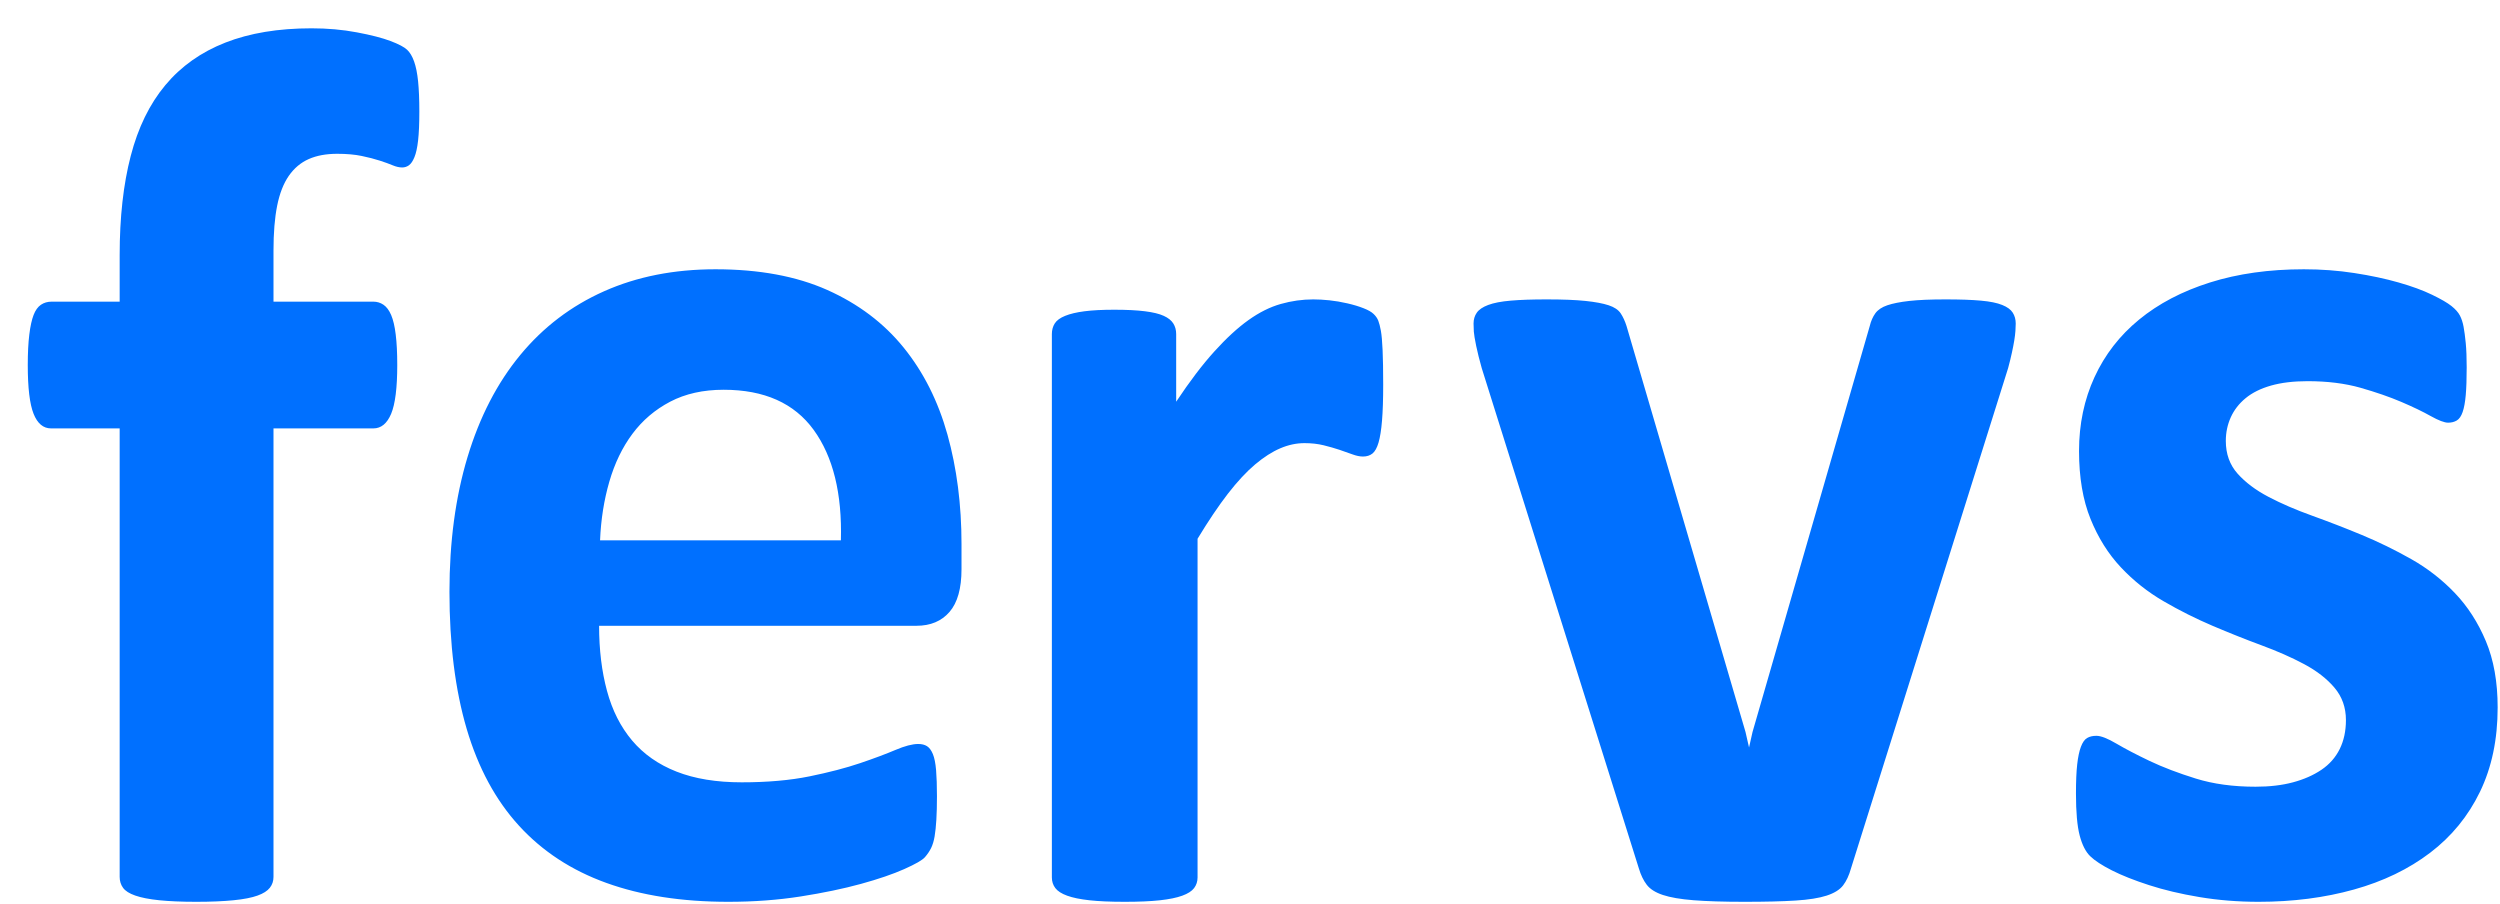 <?xml version="1.0" encoding="UTF-8"?>
<svg width="83px" height="30px" viewBox="0 0 83 30" version="1.1" xmlns="http://www.w3.org/2000/svg" xmlns:xlink="http://www.w3.org/1999/xlink">
    <!-- Generator: Sketch 55.1 (78136) - https://sketchapp.com -->
    <title>fervs-logo</title>
    <desc>Created with Sketch.</desc>
    <g id="website" stroke="none" stroke-width="1" fill="none" fill-rule="evenodd">
        <g id="Product-Copy" transform="translate(-160, -35)" fill="#0070FF" fill-rule="nonzero">
            <g id="Group-14">
                <g id="header">
                    <g transform="translate(160, 35)" id="fervs-logo">
                        <g>
                            <path d="M13.922,3.703 C13.922,4.102 13.908,4.422 13.881,4.662 C13.854,4.903 13.813,5.089 13.759,5.219 C13.705,5.35 13.644,5.439 13.576,5.488 C13.508,5.536 13.433,5.56 13.352,5.56 C13.257,5.56 13.152,5.536 13.037,5.488 C12.921,5.439 12.779,5.388 12.609,5.333 C12.44,5.278 12.24,5.226 12.009,5.178 C11.779,5.13 11.507,5.106 11.196,5.106 C10.829,5.106 10.514,5.164 10.25,5.281 C9.985,5.398 9.765,5.584 9.588,5.838 C9.412,6.093 9.283,6.423 9.202,6.828 C9.12,7.234 9.08,7.732 9.08,8.324 L9.08,10.015 L12.396,10.015 C12.518,10.015 12.63,10.049 12.732,10.118 C12.833,10.187 12.918,10.3 12.986,10.458 C13.054,10.617 13.105,10.833 13.138,11.108 C13.172,11.383 13.189,11.72 13.189,12.119 C13.189,12.875 13.121,13.415 12.986,13.738 C12.85,14.061 12.654,14.223 12.396,14.223 L9.08,14.223 L9.08,29.114 C9.08,29.252 9.039,29.372 8.958,29.475 C8.876,29.579 8.741,29.665 8.551,29.733 C8.361,29.802 8.096,29.854 7.757,29.888 C7.418,29.922 7.005,29.94 6.516,29.94 C6.028,29.94 5.618,29.922 5.286,29.888 C4.953,29.854 4.689,29.802 4.492,29.733 C4.295,29.665 4.16,29.579 4.085,29.475 C4.011,29.372 3.973,29.252 3.973,29.114 L3.973,14.223 L1.695,14.223 C1.437,14.223 1.244,14.061 1.115,13.738 C0.986,13.415 0.922,12.875 0.922,12.119 C0.922,11.72 0.939,11.383 0.973,11.108 C1.006,10.833 1.054,10.617 1.115,10.458 C1.176,10.3 1.257,10.187 1.359,10.118 C1.461,10.049 1.579,10.015 1.715,10.015 L3.973,10.015 L3.973,8.468 C3.973,7.217 4.095,6.12 4.34,5.178 C4.584,4.236 4.967,3.452 5.489,2.827 C6.011,2.201 6.676,1.73 7.483,1.414 C8.29,1.098 9.242,0.94 10.341,0.94 C10.87,0.94 11.372,0.984 11.847,1.074 C12.321,1.163 12.694,1.259 12.965,1.362 C13.237,1.465 13.42,1.562 13.515,1.651 C13.61,1.74 13.688,1.871 13.749,2.043 C13.81,2.215 13.854,2.435 13.881,2.703 C13.908,2.971 13.922,3.305 13.922,3.703 Z M31.922,18.897 C31.922,19.537 31.789,20.01 31.524,20.316 C31.259,20.622 30.893,20.776 30.427,20.776 L19.89,20.776 C19.89,21.569 19.977,22.289 20.152,22.936 C20.326,23.583 20.605,24.133 20.986,24.585 C21.368,25.037 21.859,25.382 22.461,25.618 C23.063,25.855 23.784,25.973 24.625,25.973 C25.479,25.973 26.229,25.907 26.876,25.775 C27.523,25.643 28.082,25.497 28.555,25.337 C29.027,25.177 29.418,25.03 29.729,24.898 C30.039,24.766 30.292,24.7 30.486,24.7 C30.602,24.7 30.699,24.724 30.777,24.773 C30.854,24.822 30.919,24.909 30.971,25.034 C31.023,25.159 31.058,25.337 31.078,25.566 C31.097,25.796 31.107,26.085 31.107,26.433 C31.107,26.739 31.1,27 31.087,27.215 C31.074,27.431 31.055,27.615 31.029,27.769 C31.003,27.922 30.964,28.05 30.913,28.155 C30.861,28.259 30.793,28.36 30.709,28.457 C30.625,28.555 30.395,28.687 30.02,28.854 C29.645,29.021 29.166,29.185 28.584,29.345 C28.002,29.505 27.335,29.644 26.585,29.762 C25.835,29.88 25.032,29.94 24.179,29.94 C22.639,29.94 21.29,29.731 20.132,29.313 C18.974,28.896 18.007,28.263 17.231,27.414 C16.455,26.565 15.876,25.493 15.494,24.199 C15.113,22.905 14.922,21.388 14.922,19.648 C14.922,17.992 15.122,16.5 15.523,15.171 C15.924,13.842 16.507,12.714 17.27,11.789 C18.033,10.863 18.961,10.157 20.055,9.67 C21.148,9.183 22.38,8.94 23.752,8.94 C25.201,8.94 26.439,9.169 27.468,9.628 C28.496,10.088 29.341,10.724 30,11.538 C30.66,12.353 31.145,13.316 31.456,14.43 C31.766,15.543 31.922,16.754 31.922,18.062 L31.922,18.897 Z M27.918,17.94 C27.96,16.383 27.659,15.161 27.014,14.272 C26.369,13.384 25.373,12.94 24.026,12.94 C23.346,12.94 22.754,13.072 22.25,13.336 C21.747,13.6 21.329,13.956 20.996,14.404 C20.662,14.852 20.407,15.381 20.23,15.99 C20.053,16.6 19.95,17.249 19.922,17.94 L27.918,17.94 Z M45.922,12.771 C45.922,13.256 45.909,13.654 45.883,13.964 C45.858,14.274 45.819,14.517 45.768,14.692 C45.717,14.867 45.65,14.988 45.567,15.056 C45.483,15.123 45.378,15.157 45.25,15.157 C45.147,15.157 45.032,15.133 44.904,15.086 C44.776,15.039 44.632,14.988 44.472,14.934 C44.312,14.881 44.136,14.83 43.944,14.783 C43.752,14.736 43.541,14.712 43.311,14.712 C43.042,14.712 42.773,14.769 42.505,14.884 C42.236,14.999 41.957,15.177 41.669,15.42 C41.382,15.662 41.081,15.986 40.767,16.39 C40.454,16.795 40.118,17.294 39.759,17.887 L39.759,29.131 C39.759,29.265 39.721,29.383 39.644,29.485 C39.567,29.586 39.436,29.67 39.251,29.737 C39.065,29.805 38.819,29.855 38.512,29.889 C38.204,29.923 37.814,29.94 37.341,29.94 C36.867,29.94 36.477,29.923 36.169,29.889 C35.862,29.855 35.616,29.805 35.43,29.737 C35.245,29.67 35.114,29.586 35.037,29.485 C34.96,29.383 34.922,29.265 34.922,29.131 L34.922,11.092 C34.922,10.957 34.954,10.839 35.018,10.738 C35.082,10.637 35.197,10.553 35.363,10.486 C35.53,10.418 35.744,10.368 36.006,10.334 C36.269,10.3 36.598,10.283 36.995,10.283 C37.405,10.283 37.744,10.3 38.012,10.334 C38.281,10.368 38.489,10.418 38.636,10.486 C38.784,10.553 38.889,10.637 38.953,10.738 C39.017,10.839 39.049,10.957 39.049,11.092 L39.049,13.337 C39.497,12.663 39.919,12.107 40.316,11.669 C40.713,11.23 41.09,10.883 41.449,10.627 C41.807,10.371 42.165,10.192 42.524,10.091 C42.882,9.99 43.24,9.94 43.599,9.94 C43.765,9.94 43.944,9.95 44.136,9.97 C44.328,9.99 44.527,10.024 44.731,10.071 C44.936,10.118 45.115,10.172 45.269,10.233 C45.423,10.293 45.535,10.357 45.605,10.425 C45.675,10.492 45.727,10.566 45.759,10.647 C45.79,10.728 45.819,10.839 45.845,10.981 C45.87,11.123 45.89,11.335 45.902,11.618 C45.915,11.901 45.922,12.285 45.922,12.771 Z M66.922,10.742 C66.922,10.811 66.918,10.893 66.912,10.989 C66.905,11.085 66.892,11.191 66.873,11.308 C66.854,11.424 66.828,11.558 66.795,11.709 C66.763,11.86 66.721,12.031 66.669,12.223 L61.454,28.828 C61.389,29.062 61.301,29.25 61.191,29.394 C61.081,29.538 60.899,29.651 60.646,29.734 C60.393,29.816 60.049,29.871 59.615,29.898 C59.18,29.926 58.612,29.94 57.912,29.94 C57.224,29.94 56.663,29.922 56.229,29.888 C55.794,29.854 55.454,29.795 55.207,29.713 C54.961,29.631 54.782,29.518 54.672,29.374 C54.562,29.23 54.474,29.048 54.409,28.828 L49.194,12.223 C49.116,11.949 49.055,11.702 49.009,11.483 C48.964,11.263 48.938,11.106 48.931,11.009 C48.925,10.913 48.922,10.824 48.922,10.742 C48.922,10.605 48.957,10.485 49.029,10.382 C49.1,10.279 49.227,10.193 49.408,10.125 C49.59,10.056 49.84,10.008 50.157,9.981 C50.475,9.953 50.874,9.94 51.354,9.94 C51.886,9.94 52.314,9.957 52.638,9.991 C52.963,10.025 53.219,10.073 53.407,10.135 C53.595,10.197 53.728,10.286 53.806,10.402 C53.884,10.519 53.949,10.66 54.001,10.824 L57.951,24.302 L58.068,24.816 L58.184,24.302 L62.076,10.824 C62.115,10.66 62.177,10.519 62.261,10.402 C62.345,10.286 62.478,10.197 62.66,10.135 C62.842,10.073 63.085,10.025 63.39,9.991 C63.695,9.957 64.094,9.94 64.587,9.94 C65.067,9.94 65.459,9.953 65.764,9.981 C66.069,10.008 66.305,10.056 66.474,10.125 C66.643,10.193 66.76,10.279 66.824,10.382 C66.889,10.485 66.922,10.605 66.922,10.742 Z M82.922,23.489 C82.922,24.547 82.726,25.479 82.336,26.286 C81.945,27.094 81.394,27.769 80.681,28.311 C79.968,28.854 79.125,29.261 78.152,29.532 C77.179,29.804 76.124,29.94 74.986,29.94 C74.301,29.94 73.647,29.887 73.023,29.783 C72.399,29.679 71.841,29.546 71.348,29.386 C70.854,29.226 70.443,29.063 70.114,28.896 C69.785,28.729 69.545,28.572 69.395,28.426 C69.244,28.28 69.127,28.05 69.045,27.737 C68.963,27.424 68.922,26.961 68.922,26.349 C68.922,25.945 68.935,25.622 68.963,25.378 C68.99,25.135 69.031,24.94 69.086,24.794 C69.141,24.648 69.209,24.55 69.292,24.502 C69.374,24.453 69.477,24.429 69.6,24.429 C69.751,24.429 69.974,24.516 70.268,24.69 C70.563,24.863 70.93,25.055 71.368,25.264 C71.807,25.472 72.317,25.667 72.9,25.848 C73.482,26.029 74.143,26.119 74.884,26.119 C75.349,26.119 75.764,26.071 76.127,25.973 C76.49,25.876 76.806,25.737 77.073,25.556 C77.34,25.375 77.542,25.145 77.679,24.867 C77.816,24.589 77.885,24.269 77.885,23.907 C77.885,23.489 77.758,23.131 77.505,22.832 C77.251,22.532 76.915,22.272 76.497,22.049 C76.079,21.826 75.606,21.617 75.079,21.423 C74.551,21.228 74.01,21.012 73.455,20.776 C72.9,20.539 72.358,20.268 71.831,19.961 C71.303,19.655 70.83,19.279 70.412,18.834 C69.994,18.389 69.658,17.853 69.405,17.227 C69.151,16.601 69.024,15.849 69.024,14.972 C69.024,14.082 69.196,13.264 69.538,12.52 C69.881,11.775 70.374,11.138 71.019,10.61 C71.663,10.081 72.447,9.67 73.372,9.378 C74.298,9.086 75.336,8.94 76.487,8.94 C77.063,8.94 77.621,8.981 78.163,9.065 C78.704,9.148 79.194,9.253 79.632,9.378 C80.071,9.503 80.441,9.639 80.743,9.785 C81.044,9.931 81.26,10.056 81.39,10.161 C81.52,10.265 81.613,10.369 81.668,10.474 C81.722,10.578 81.764,10.703 81.791,10.85 C81.818,10.996 81.842,11.177 81.863,11.392 C81.884,11.608 81.894,11.876 81.894,12.196 C81.894,12.572 81.884,12.878 81.863,13.114 C81.842,13.351 81.808,13.539 81.76,13.678 C81.712,13.817 81.647,13.911 81.565,13.96 C81.483,14.009 81.387,14.033 81.277,14.033 C81.154,14.033 80.962,13.96 80.701,13.814 C80.441,13.668 80.116,13.511 79.725,13.344 C79.334,13.177 78.882,13.021 78.368,12.874 C77.854,12.728 77.268,12.655 76.61,12.655 C76.144,12.655 75.74,12.704 75.397,12.801 C75.055,12.899 74.774,13.038 74.555,13.219 C74.335,13.4 74.171,13.612 74.061,13.856 C73.952,14.099 73.897,14.36 73.897,14.638 C73.897,15.07 74.027,15.432 74.287,15.724 C74.548,16.016 74.89,16.274 75.315,16.496 C75.74,16.719 76.223,16.928 76.765,17.122 C77.306,17.317 77.854,17.529 78.409,17.759 C78.964,17.989 79.512,18.257 80.054,18.563 C80.595,18.869 81.078,19.245 81.503,19.69 C81.928,20.135 82.271,20.668 82.531,21.287 C82.791,21.906 82.922,22.64 82.922,23.489 Z" id="fervs"></path>
                        </g>
                    </g>
                </g>
            </g>
        </g>
    </g>
</svg>